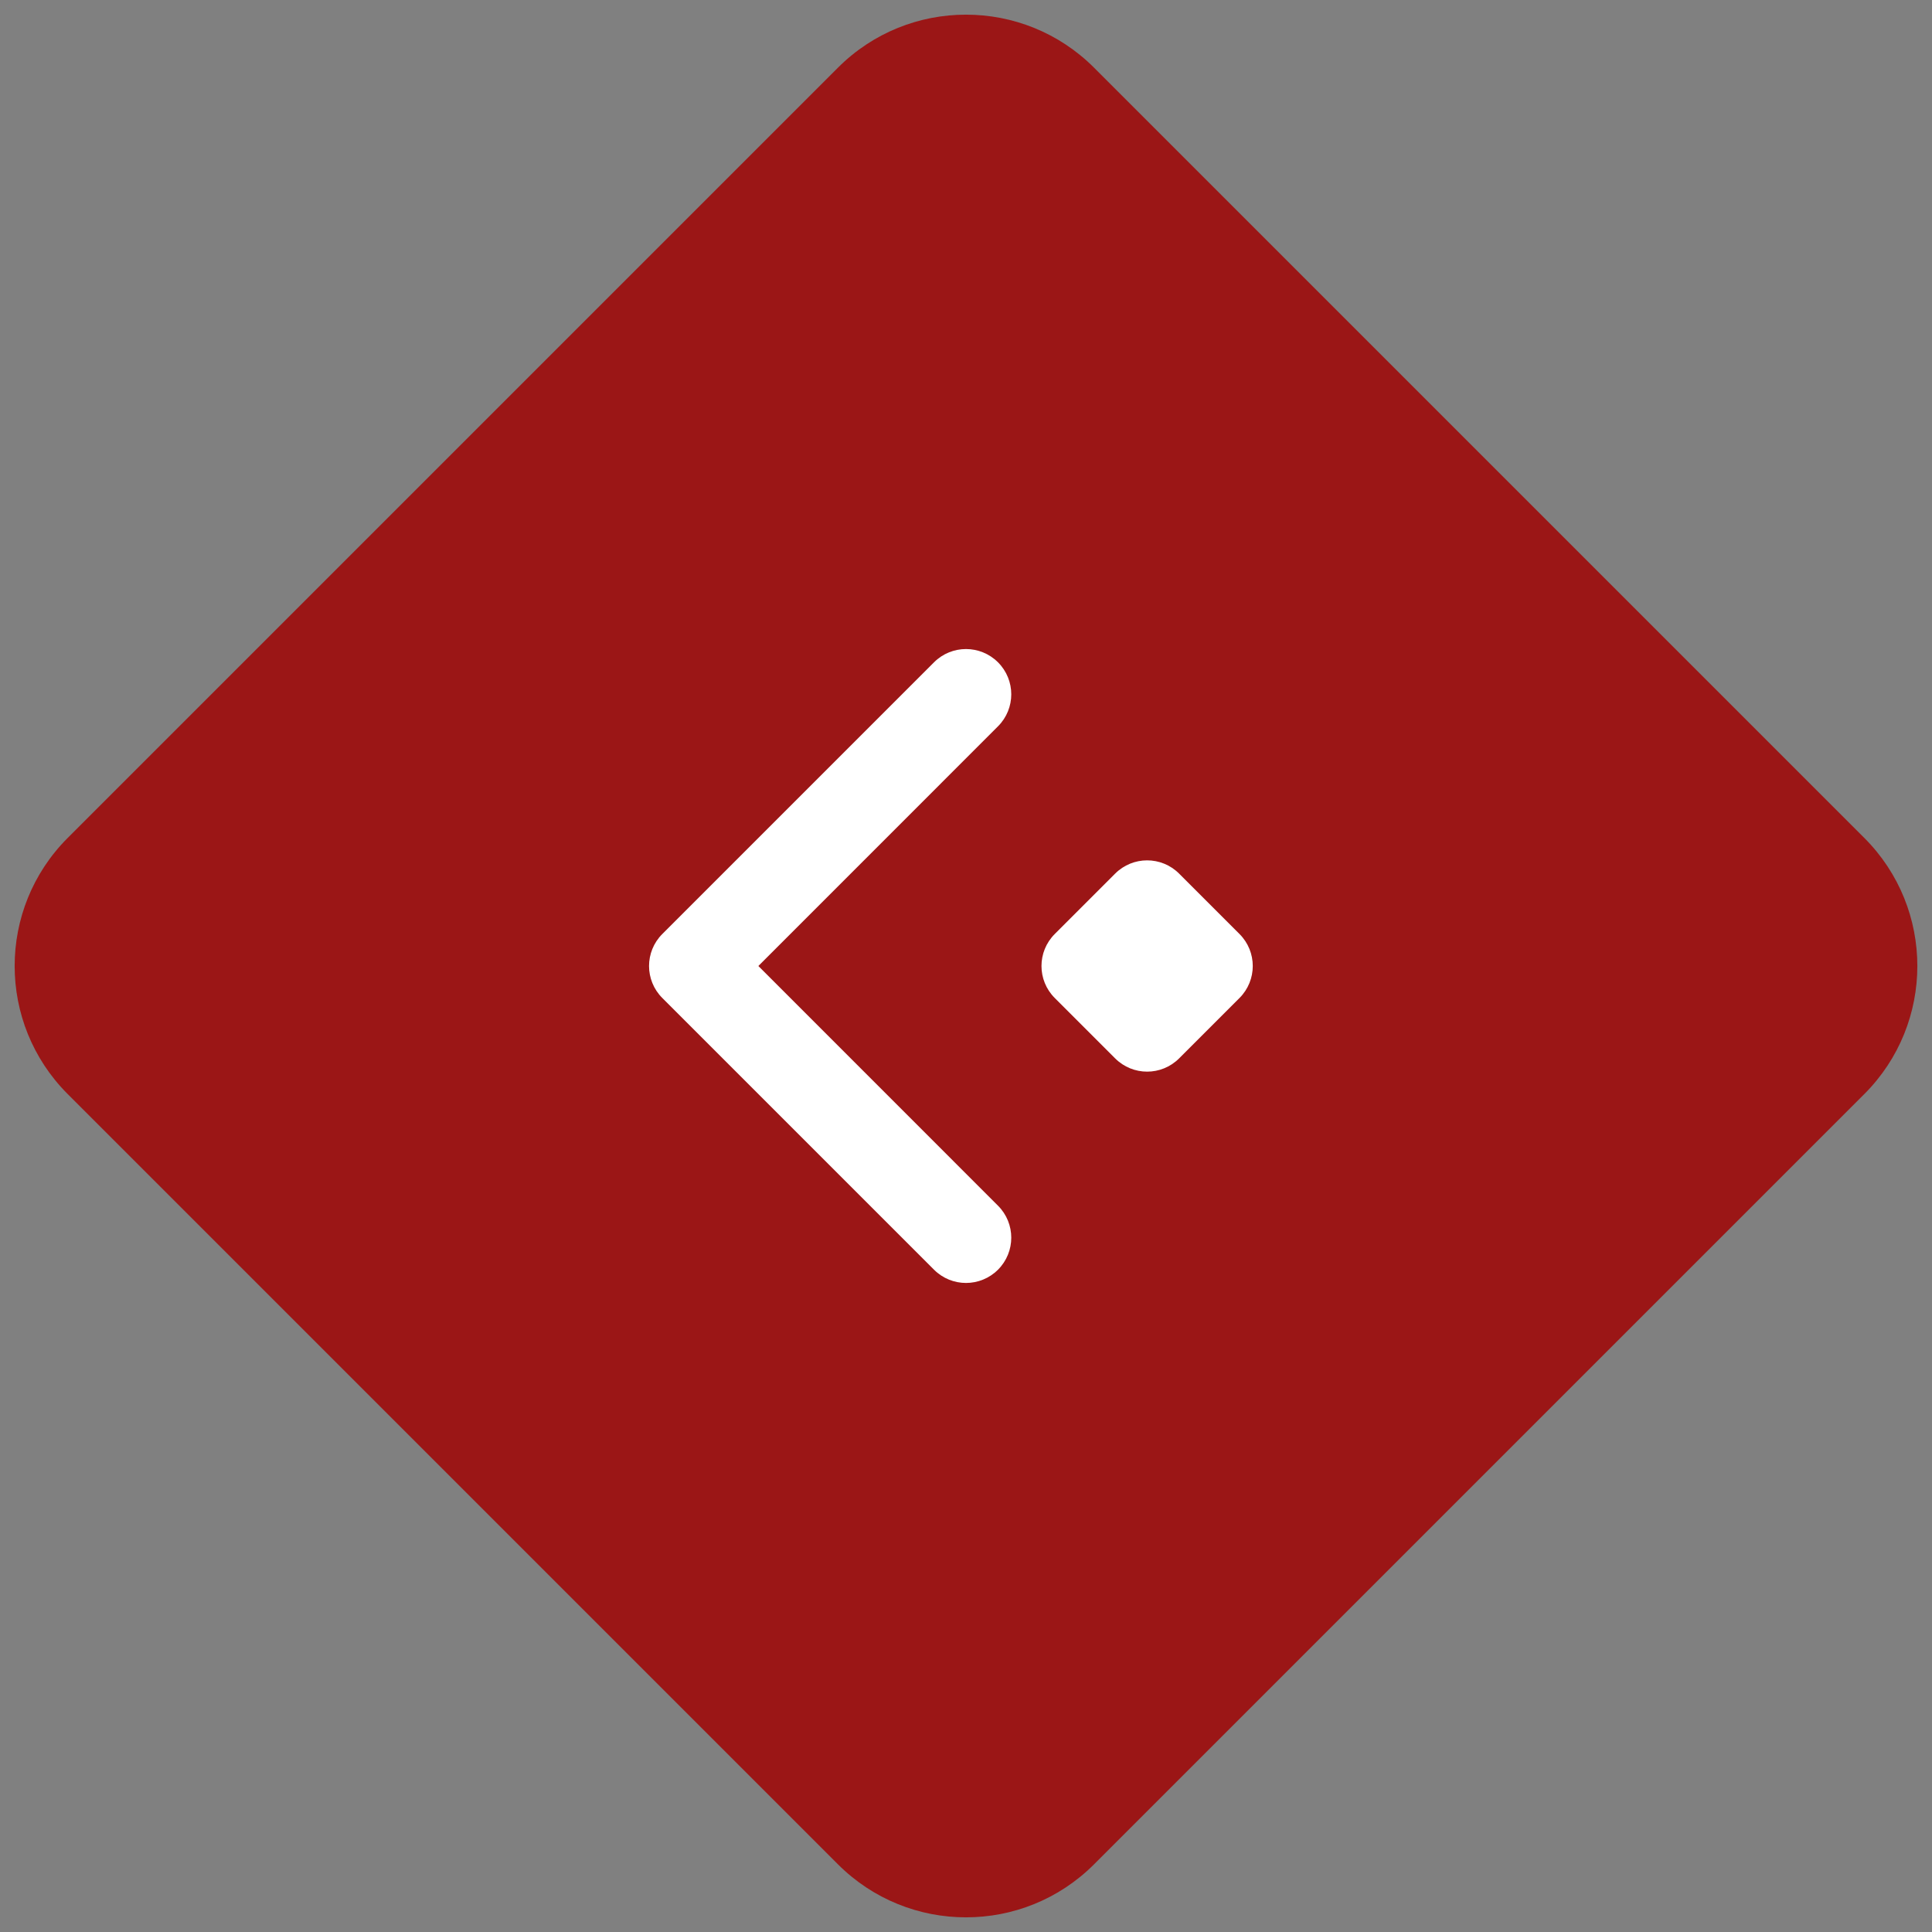 <svg width="32" height="32" viewBox="0 0 32 32" fill="none" xmlns="http://www.w3.org/2000/svg">
<rect x="0" y="0" width="32" height="32" fill="#808080" stroke="none"/>
<path d="M1.121 18.121C-0.05 16.95 -0.05 15.05 1.121 13.879L13.879 1.121C15.05 -0.05 16.95 -0.05 18.121 1.121L30.879 13.879C32.05 15.05 32.05 16.95 30.879 18.121L18.121 30.879C16.95 32.05 15.05 32.05 13.879 30.879L1.121 18.121Z" fill="#9B1616"/>
<path fill-rule="evenodd" clip-rule="evenodd" d="M16.53 12.03C16.823 11.737 16.823 11.263 16.53 10.97C16.237 10.677 15.763 10.677 15.47 10.97L10.97 15.47C10.677 15.763 10.677 16.237 10.97 16.53L15.47 21.03C15.763 21.323 16.237 21.323 16.53 21.03C16.823 20.737 16.823 20.263 16.53 19.97L12.561 16L16.53 12.03ZM19.53 14.47C19.237 14.177 18.763 14.177 18.47 14.47L17.47 15.47C17.177 15.763 17.177 16.237 17.47 16.53L18.47 17.53C18.763 17.823 19.237 17.823 19.53 17.53L20.53 16.53C20.823 16.237 20.823 15.763 20.53 15.47L19.53 14.47Z" fill="white"/>
</svg>

